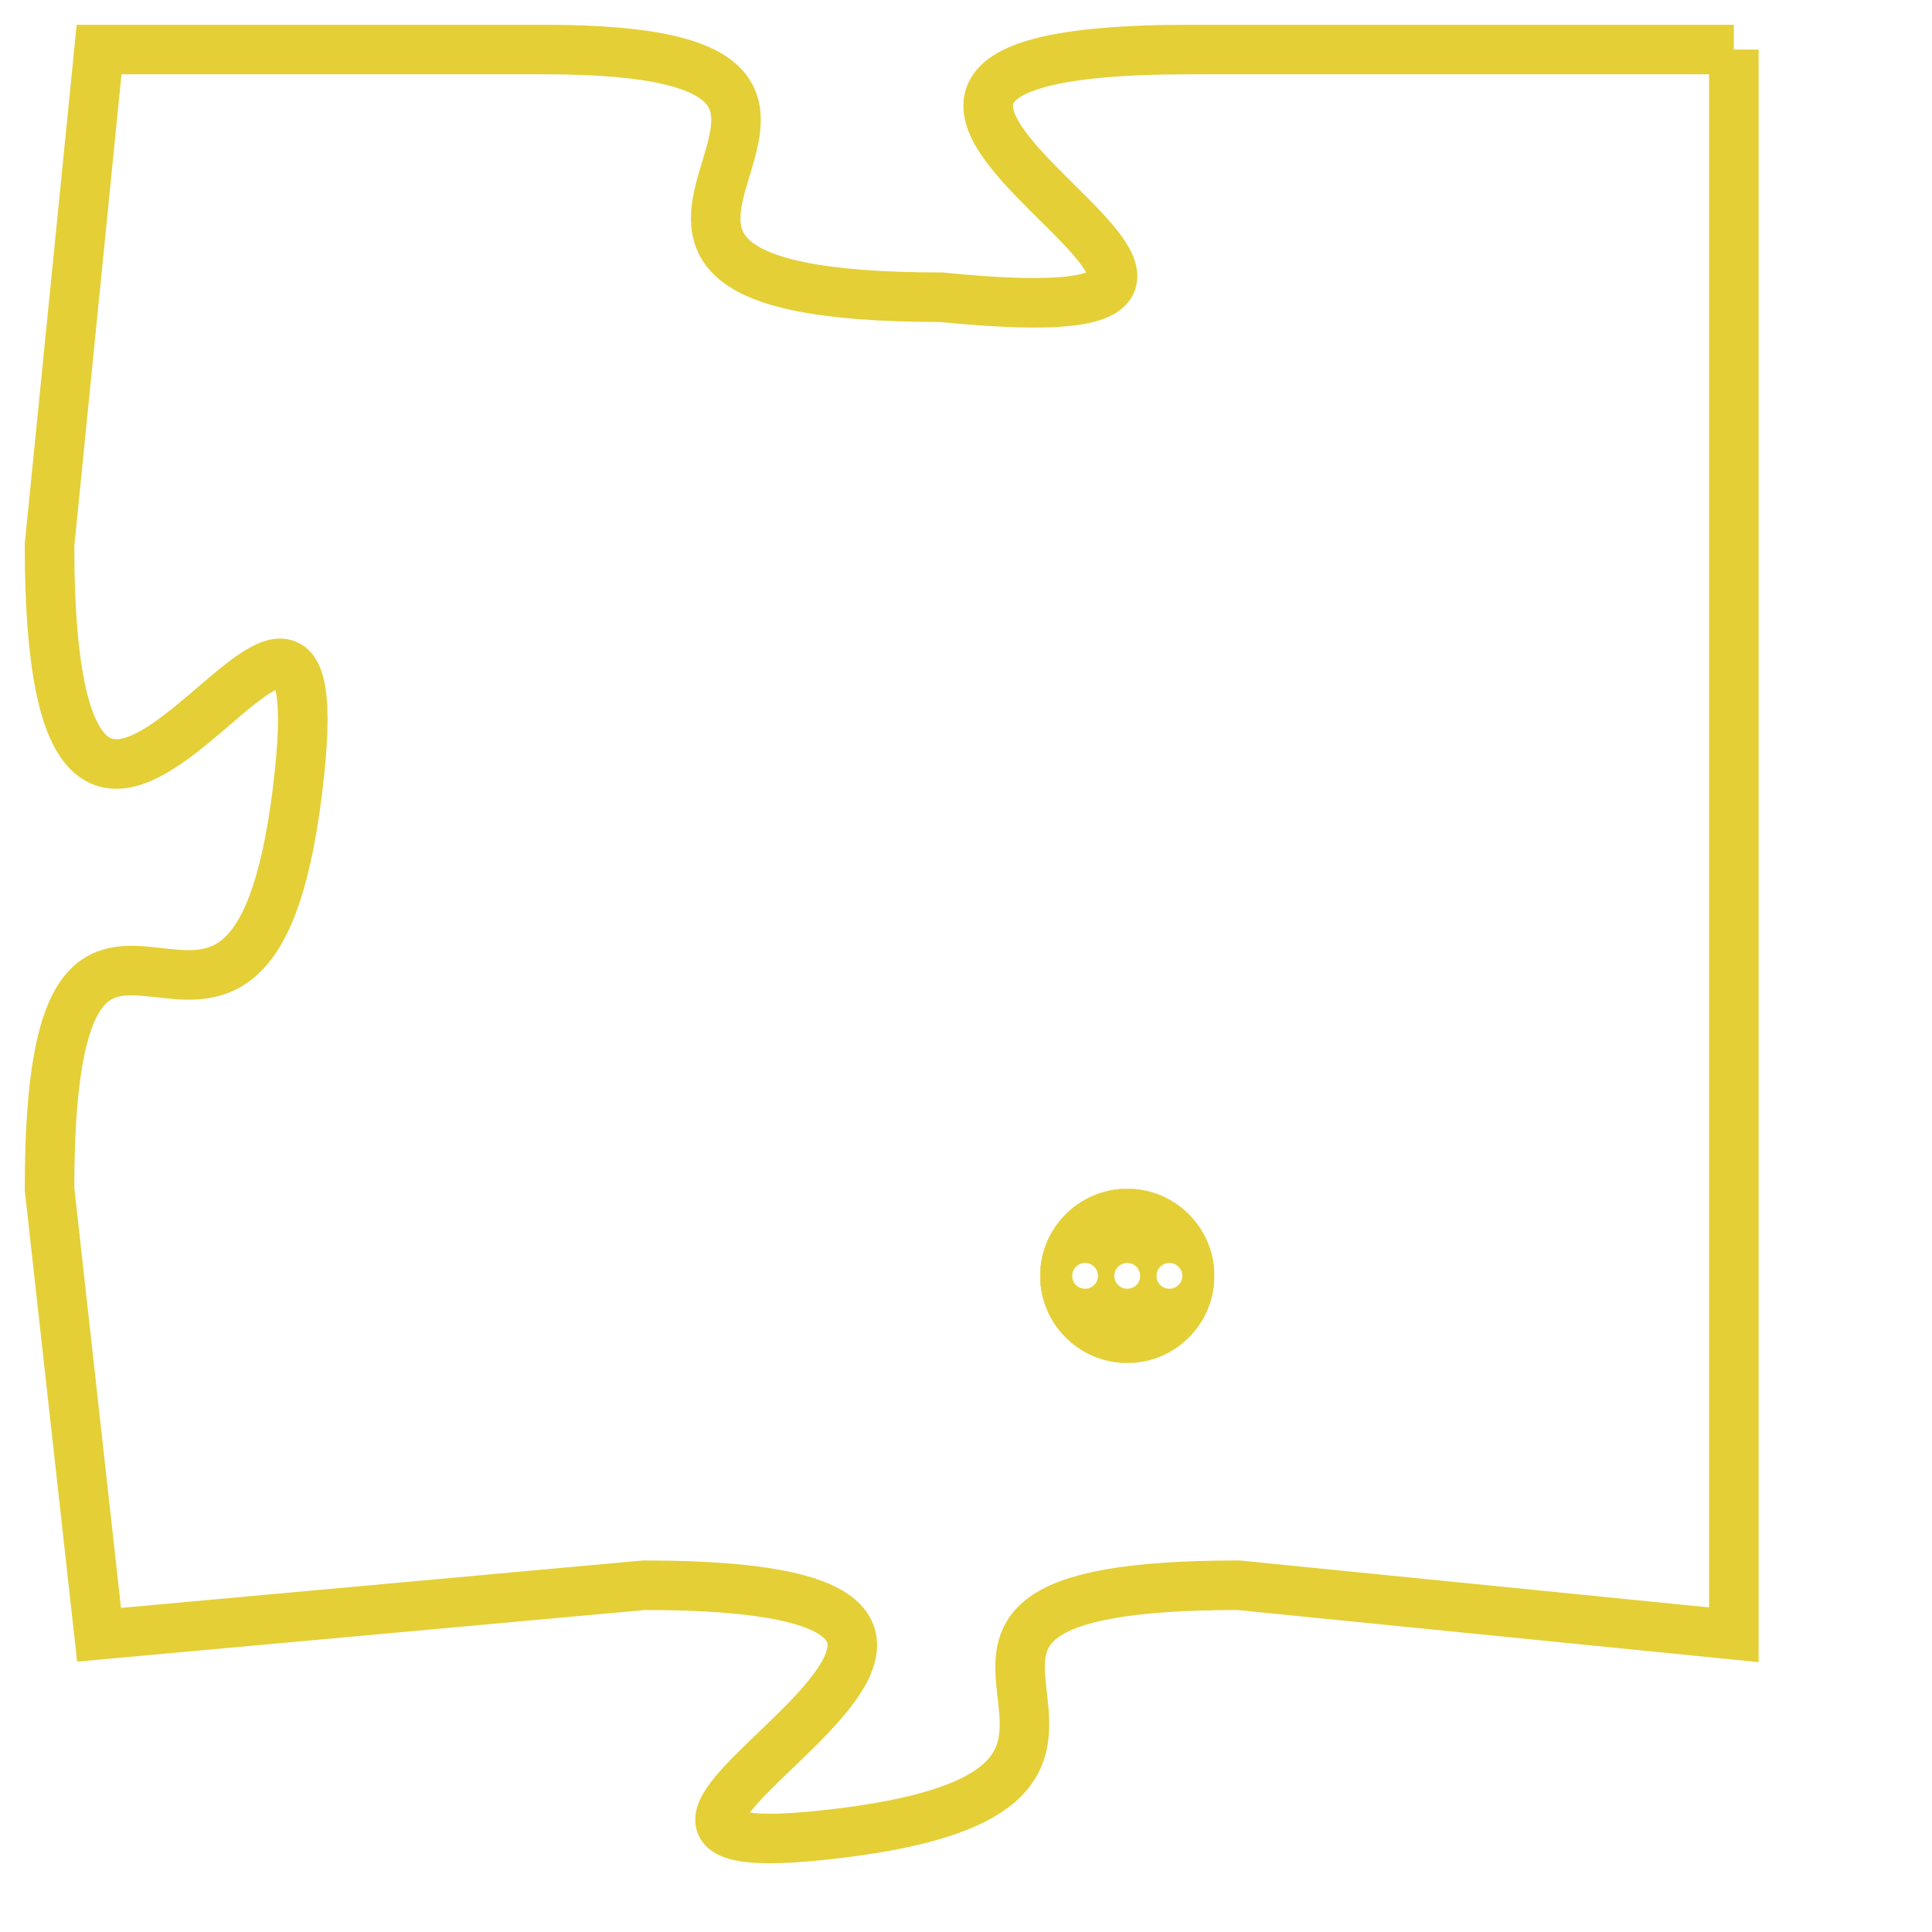 <svg version="1.1" xmlns="http://www.w3.org/2000/svg" xmlns:xlink="http://www.w3.org/1999/xlink" fill="transparent" x="0" y="0" width="350" height="350" preserveAspectRatio="xMinYMin slice"><style type="text/css">.links{fill:transparent;stroke: #E4CF37;}.links:hover{fill:#63D272; opacity:0.4;}</style><defs><g id="allt"><path id="t7539" d="M4290,1824 L4279,1824 C4268,1824 4284,1830 4274,1829 C4264,1829 4275,1824 4266,1824 L4257,1824 4257,1824 L4256,1834 C4256,1845 4262,1831 4261,1839 C4260,1847 4256,1838 4256,1847 L4257,1856 4257,1856 L4268,1855 C4279,1855 4264,1861 4272,1860 C4280,1859 4271,1855 4280,1855 L4290,1856 L4290,1856 L4290,1824"/></g><clipPath id="c" clipRule="evenodd" fill="transparent"><use href="#t7539"/></clipPath></defs><svg viewBox="4255 1823 36 39" preserveAspectRatio="xMinYMin meet"><svg width="4380" height="2430"><g><image crossorigin="anonymous" x="0" y="0" href="https://nftpuzzle.license-token.com/assets/completepuzzle.svg" width="100%" height="100%" /><g class="links"><use href="#t7539"/></g></g></svg><svg x="4276" y="1847" height="9%" width="9%" viewBox="0 0 330 330"><g><a xlink:href="https://nftpuzzle.license-token.com/" class="links"><title>See the most innovative NFT based token software licensing project</title><path fill="#E4CF37" id="more" d="M165,0C74.019,0,0,74.019,0,165s74.019,165,165,165s165-74.019,165-165S255.981,0,165,0z M85,190 c-13.785,0-25-11.215-25-25s11.215-25,25-25s25,11.215,25,25S98.785,190,85,190z M165,190c-13.785,0-25-11.215-25-25 s11.215-25,25-25s25,11.215,25,25S178.785,190,165,190z M245,190c-13.785,0-25-11.215-25-25s11.215-25,25-25 c13.785,0,25,11.215,25,25S258.785,190,245,190z"></path></a></g></svg></svg></svg>